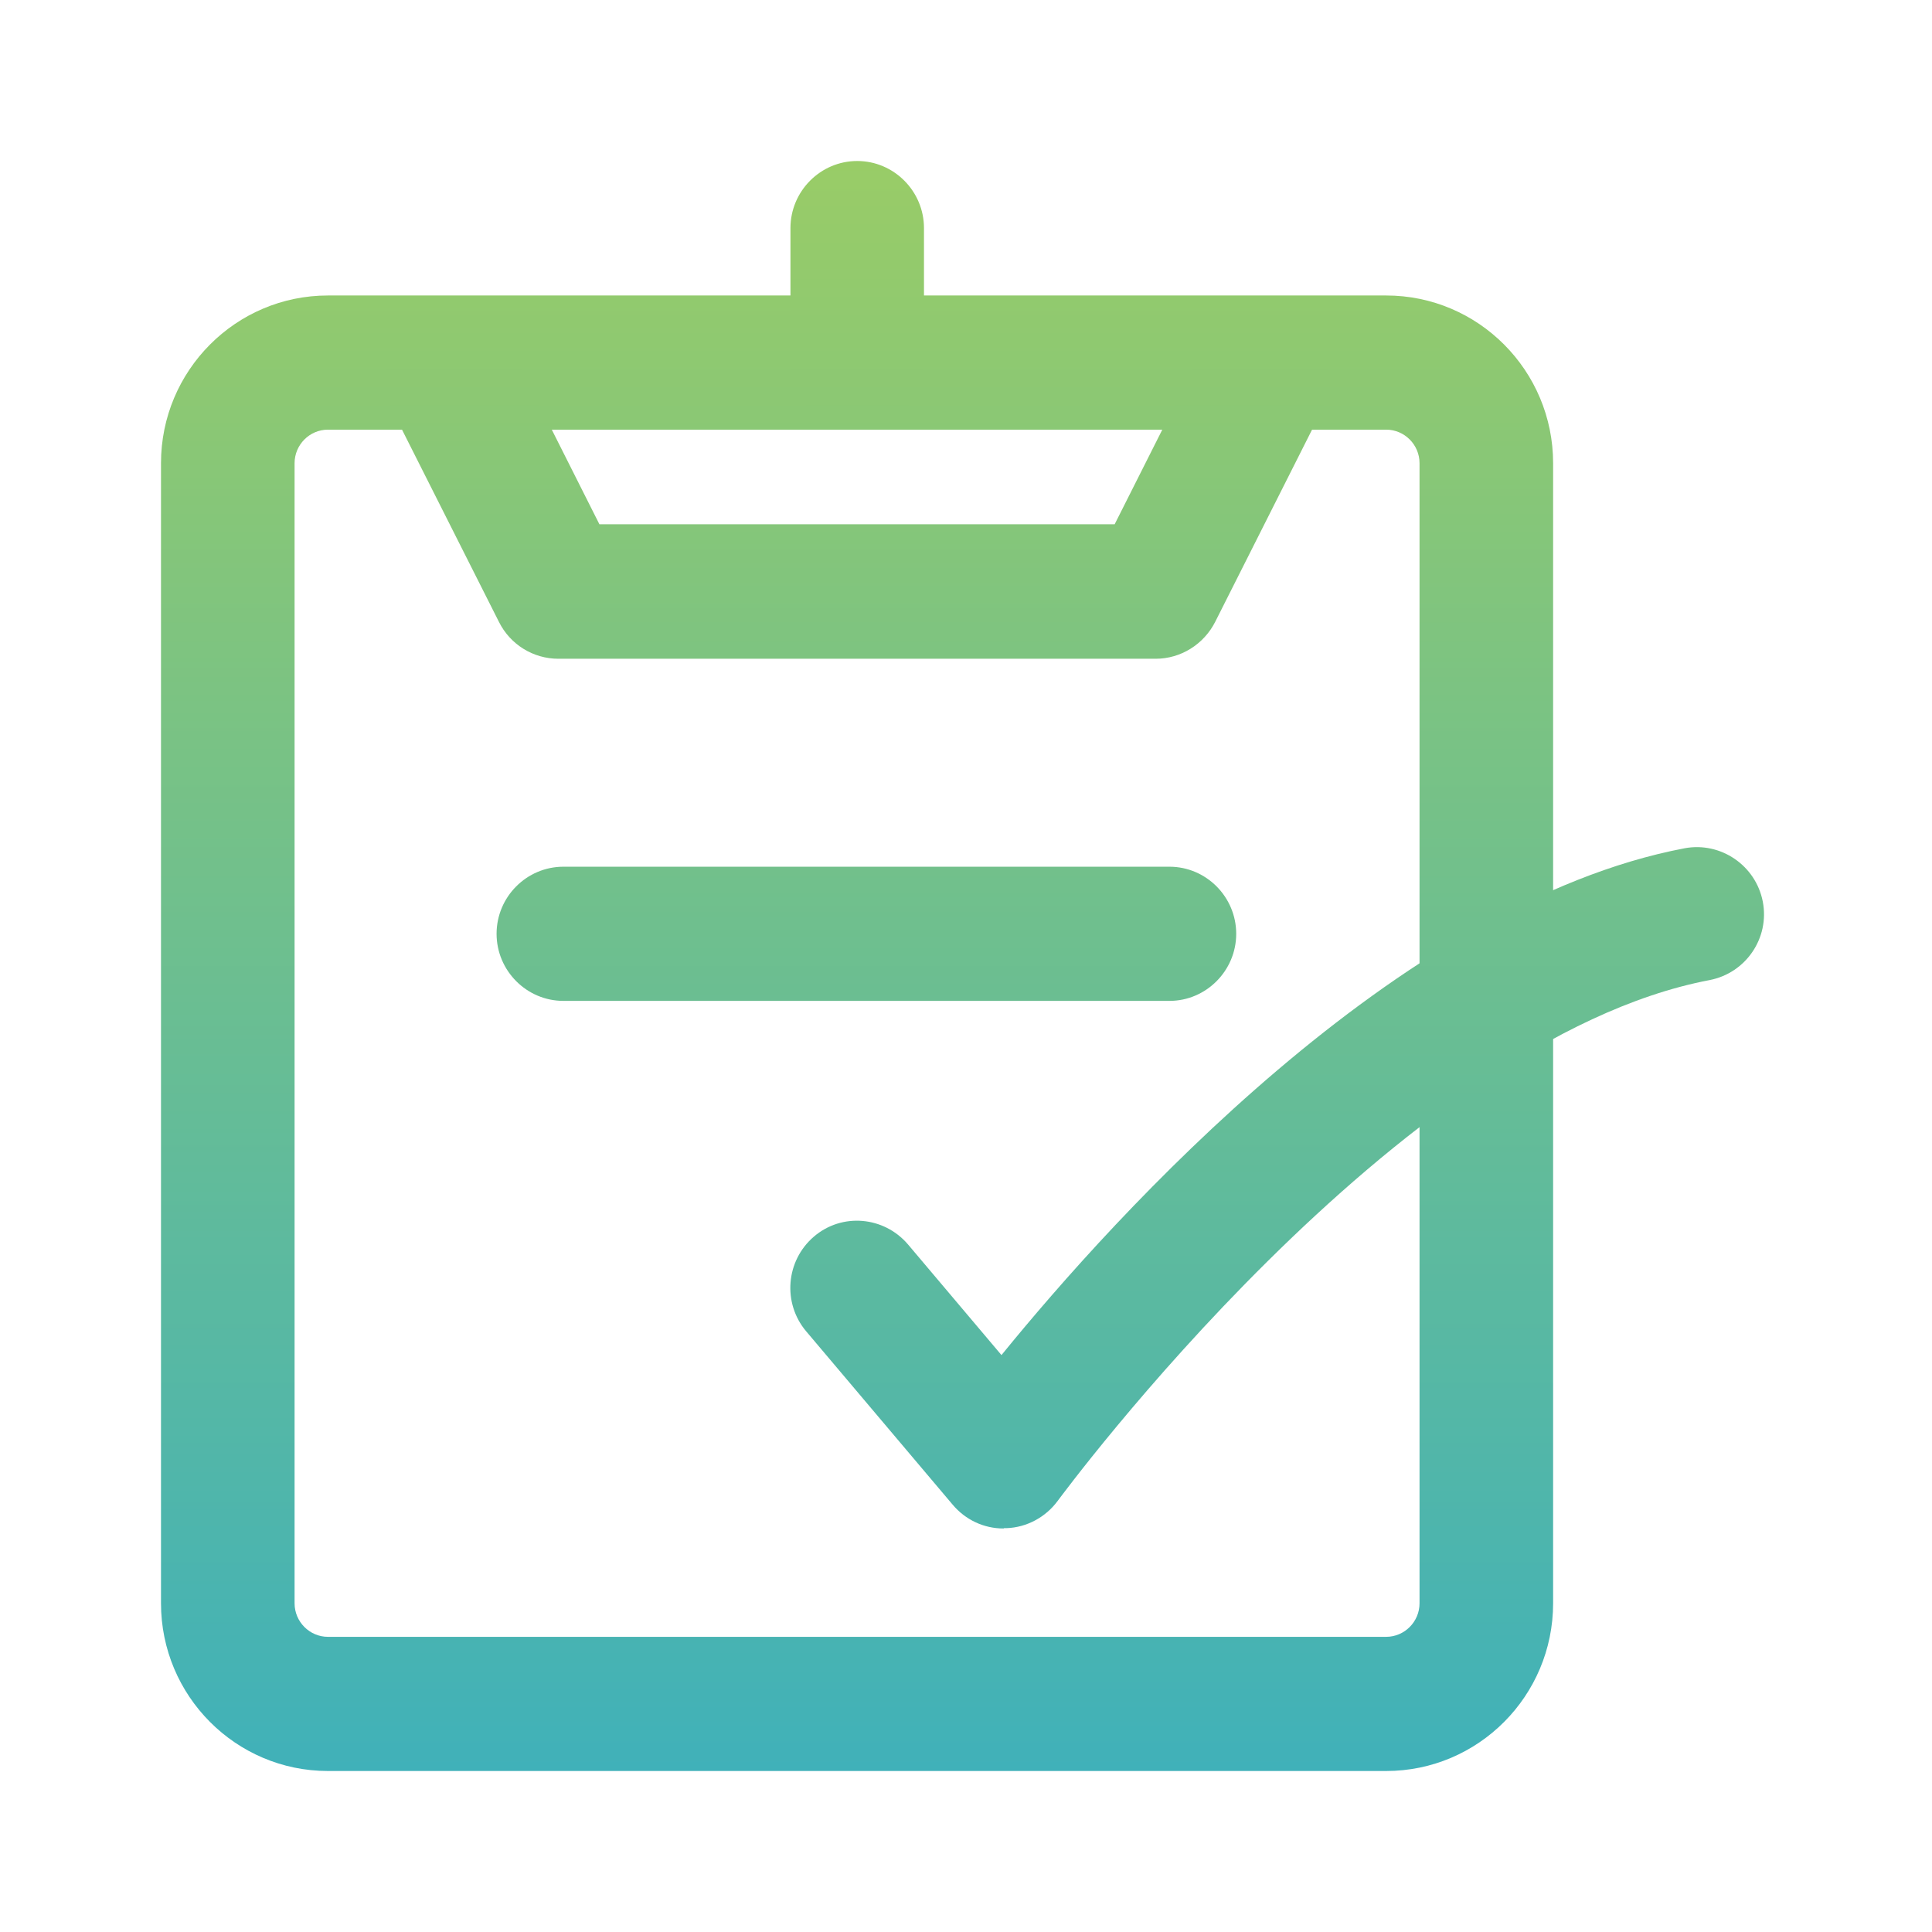 <svg width="36" height="36" viewBox="0 0 36 36" fill="none" xmlns="http://www.w3.org/2000/svg">
<path d="M25.829 33H6.111C4.394 33 3 31.6 3 29.875V8.631C3 6.906 4.394 5.506 6.111 5.506H25.829C27.546 5.506 28.94 6.906 28.94 8.631V29.875C28.94 31.6 27.546 33 25.829 33ZM6.111 8.006C5.769 8.006 5.489 8.287 5.489 8.631V29.875C5.489 30.219 5.769 30.5 6.111 30.5H25.829C26.171 30.5 26.451 30.219 26.451 29.875V8.631C26.451 8.287 26.171 8.006 25.829 8.006H6.111Z" fill="url(#paint0_linear_2115_11709)"/>
<path d="M15.973 8.006C15.289 8.006 14.729 7.444 14.729 6.756V4.25C14.729 3.562 15.289 3 15.973 3C16.657 3 17.217 3.562 17.217 4.25V6.756C17.217 7.444 16.657 8.006 15.973 8.006Z" fill="url(#paint1_linear_2115_11709)"/>
<path d="M21.791 18.65H10.498C9.813 18.65 9.253 18.087 9.253 17.4C9.253 16.712 9.813 16.15 10.498 16.15H21.791C22.475 16.15 23.035 16.712 23.035 17.4C23.035 18.087 22.475 18.65 21.791 18.65Z" fill="url(#paint2_linear_2115_11709)"/>
<path d="M21.535 12.275H10.404C9.938 12.275 9.508 12.012 9.297 11.588L7.324 7.675C7.013 7.056 7.262 6.306 7.872 5.994C8.482 5.681 9.234 5.925 9.546 6.544L11.169 9.769H20.77L22.394 6.544C22.705 5.931 23.452 5.681 24.068 5.994C24.684 6.306 24.927 7.056 24.615 7.675L22.643 11.588C22.431 12.006 22.002 12.275 21.535 12.275Z" fill="url(#paint3_linear_2115_11709)"/>
<path d="M18.698 28.481C18.331 28.481 17.989 28.319 17.752 28.038L15.021 24.806C14.579 24.281 14.641 23.494 15.164 23.044C15.687 22.594 16.471 22.663 16.919 23.188L18.661 25.25C20.776 22.65 26.034 16.825 31.391 15.806C32.063 15.681 32.716 16.125 32.847 16.8C32.978 17.481 32.53 18.131 31.858 18.262C26.034 19.369 19.775 27.881 19.712 27.962C19.488 28.269 19.134 28.462 18.754 28.475C18.742 28.475 18.723 28.475 18.711 28.475L18.698 28.481Z" fill="url(#paint4_linear_2115_11709)"/>
<defs>
<linearGradient id="paint0_linear_2115_11709" x1="17.935" y1="3" x2="17.935" y2="33" gradientUnits="userSpaceOnUse">
<stop stop-color="#99CC67"/>
<stop offset="1" stop-color="#40B1B9"/>
</linearGradient>
<linearGradient id="paint1_linear_2115_11709" x1="17.935" y1="3" x2="17.935" y2="33" gradientUnits="userSpaceOnUse">
<stop stop-color="#99CC67"/>
<stop offset="1" stop-color="#40B1B9"/>
</linearGradient>
<linearGradient id="paint2_linear_2115_11709" x1="17.935" y1="3" x2="17.935" y2="33" gradientUnits="userSpaceOnUse">
<stop stop-color="#99CC67"/>
<stop offset="1" stop-color="#40B1B9"/>
</linearGradient>
<linearGradient id="paint3_linear_2115_11709" x1="17.935" y1="3" x2="17.935" y2="33" gradientUnits="userSpaceOnUse">
<stop stop-color="#99CC67"/>
<stop offset="1" stop-color="#40B1B9"/>
</linearGradient>
<linearGradient id="paint4_linear_2115_11709" x1="17.935" y1="3" x2="17.935" y2="33" gradientUnits="userSpaceOnUse">
<stop stop-color="#99CC67"/>
<stop offset="1" stop-color="#40B1B9"/>
</linearGradient>
</defs>
</svg>
